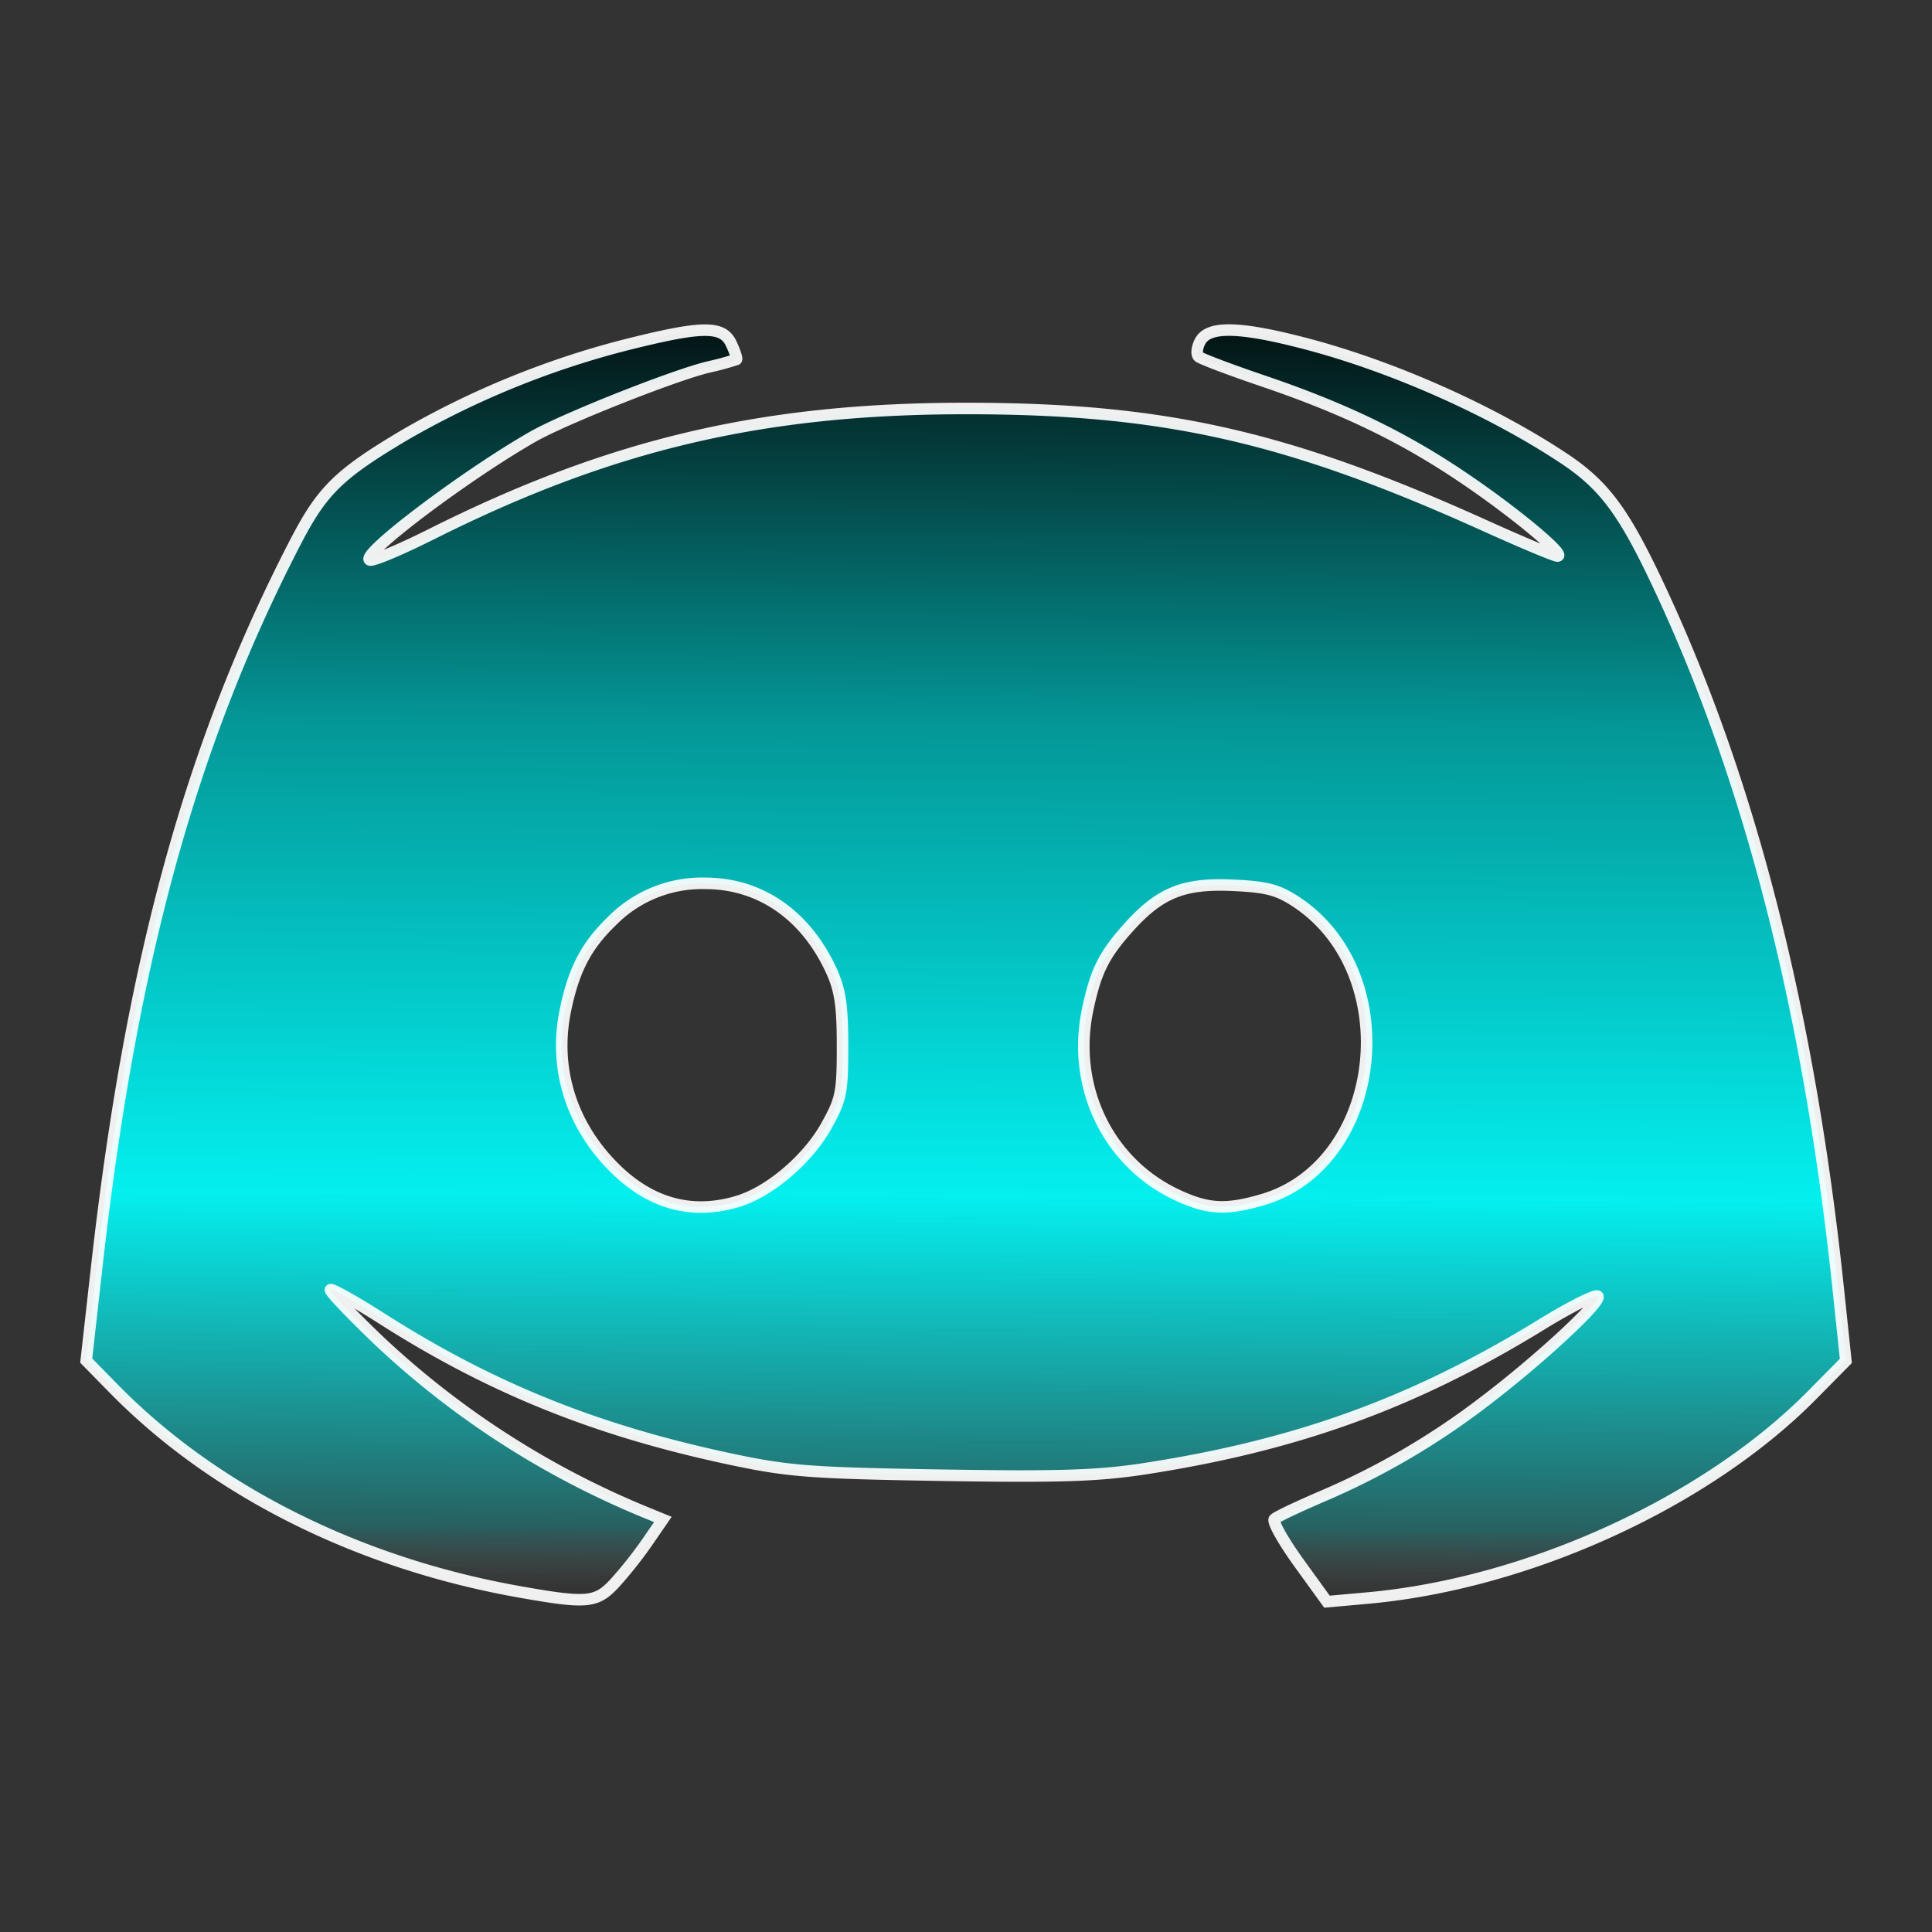 <svg width="32" height="32" xmlns="http://www.w3.org/2000/svg"><rect width="100%" height="100%" fill="#333333" stroke="none"/><defs><linearGradient id="prefix__a" x1="54.539" x2="54.425" y1="4.495" y2="26.245" gradientTransform="translate(-35.864 1.316) scale(.955)" gradientUnits="userSpaceOnUse"><stop stop-color="#001414" offset="0"/><stop stop-color="#00a0a0" offset=".31"/><stop stop-color="#0ff" offset=".684"/><stop stop-color="#0ff" stop-opacity=".247" offset=".947"/><stop stop-color="#b4b4b4" stop-opacity="0" offset="1"/></linearGradient></defs><path d="M8.605 26.366c-2.662-.471-5.05-1.665-6.71-3.354l-.467-.476.18-1.603c.567-5.01 1.547-8.587 3.27-11.925.454-.882.724-1.148 1.82-1.8a14.51 14.51 0 013.617-1.483c1.324-.335 1.658-.34 1.8-.025.06.129.096.243.082.254a5.004 5.004 0 01-.471.127c-.577.14-2.381.856-2.898 1.151-1.135.648-2.894 1.98-2.7 2.044.054.018.512-.175 1.017-.428 2.97-1.49 5.493-2.083 8.86-2.082 3.28 0 5.316.461 8.598 1.944.609.275 1.146.5 1.193.5.161 0-.697-.716-1.548-1.291-1.004-.68-1.988-1.155-3.339-1.613-.539-.183-1.014-.363-1.055-.399-.042-.036-.03-.15.025-.254.138-.258.645-.248 1.725.033 1.44.374 3.077 1.099 4.286 1.898.69.456 1.013.895 1.622 2.203 1.486 3.192 2.455 7.007 2.934 11.55l.127 1.204-.549.556c-1.755 1.782-4.714 3.134-7.376 3.372l-.669.06-.47-.65c-.258-.358-.439-.681-.4-.718.037-.038.4-.21.807-.384a12.379 12.379 0 002.67-1.564c.91-.69 1.957-1.661 1.878-1.743-.034-.036-.456.176-.936.471-2.104 1.292-4.04 1.995-6.563 2.385-.784.12-1.416.14-3.388.108-2.204-.037-2.526-.063-3.54-.28-2.184-.47-3.909-1.167-5.691-2.301-.458-.292-.85-.513-.872-.491-.022.021.34.401.804.845a14.42 14.42 0 004.36 2.82l.341.14-.265.385a7.016 7.016 0 01-.532.67c-.306.329-.457.343-1.577.144zm3.614-6.468c.52-.155 1.152-.69 1.46-1.236.254-.453.276-.555.276-1.338 0-.673-.04-.93-.188-1.253-.425-.919-1.18-1.44-2.086-1.44a2.09 2.09 0 00-1.546.625c-.426.411-.632.806-.77 1.477-.2.965.099 1.911.828 2.626.596.584 1.274.765 2.026.54zm8.7-.03c1.992-.592 2.346-3.742.555-4.927-.31-.205-.49-.252-1.057-.278-.81-.037-1.203.121-1.715.688-.419.463-.556.74-.69 1.388-.261 1.266.34 2.51 1.47 3.047.52.246.825.263 1.437.082z" fill="url(#prefix__a)" fill-rule="evenodd" opacity=".922" stroke="#fff" stroke-linecap="round" stroke-width=".191"/></svg>